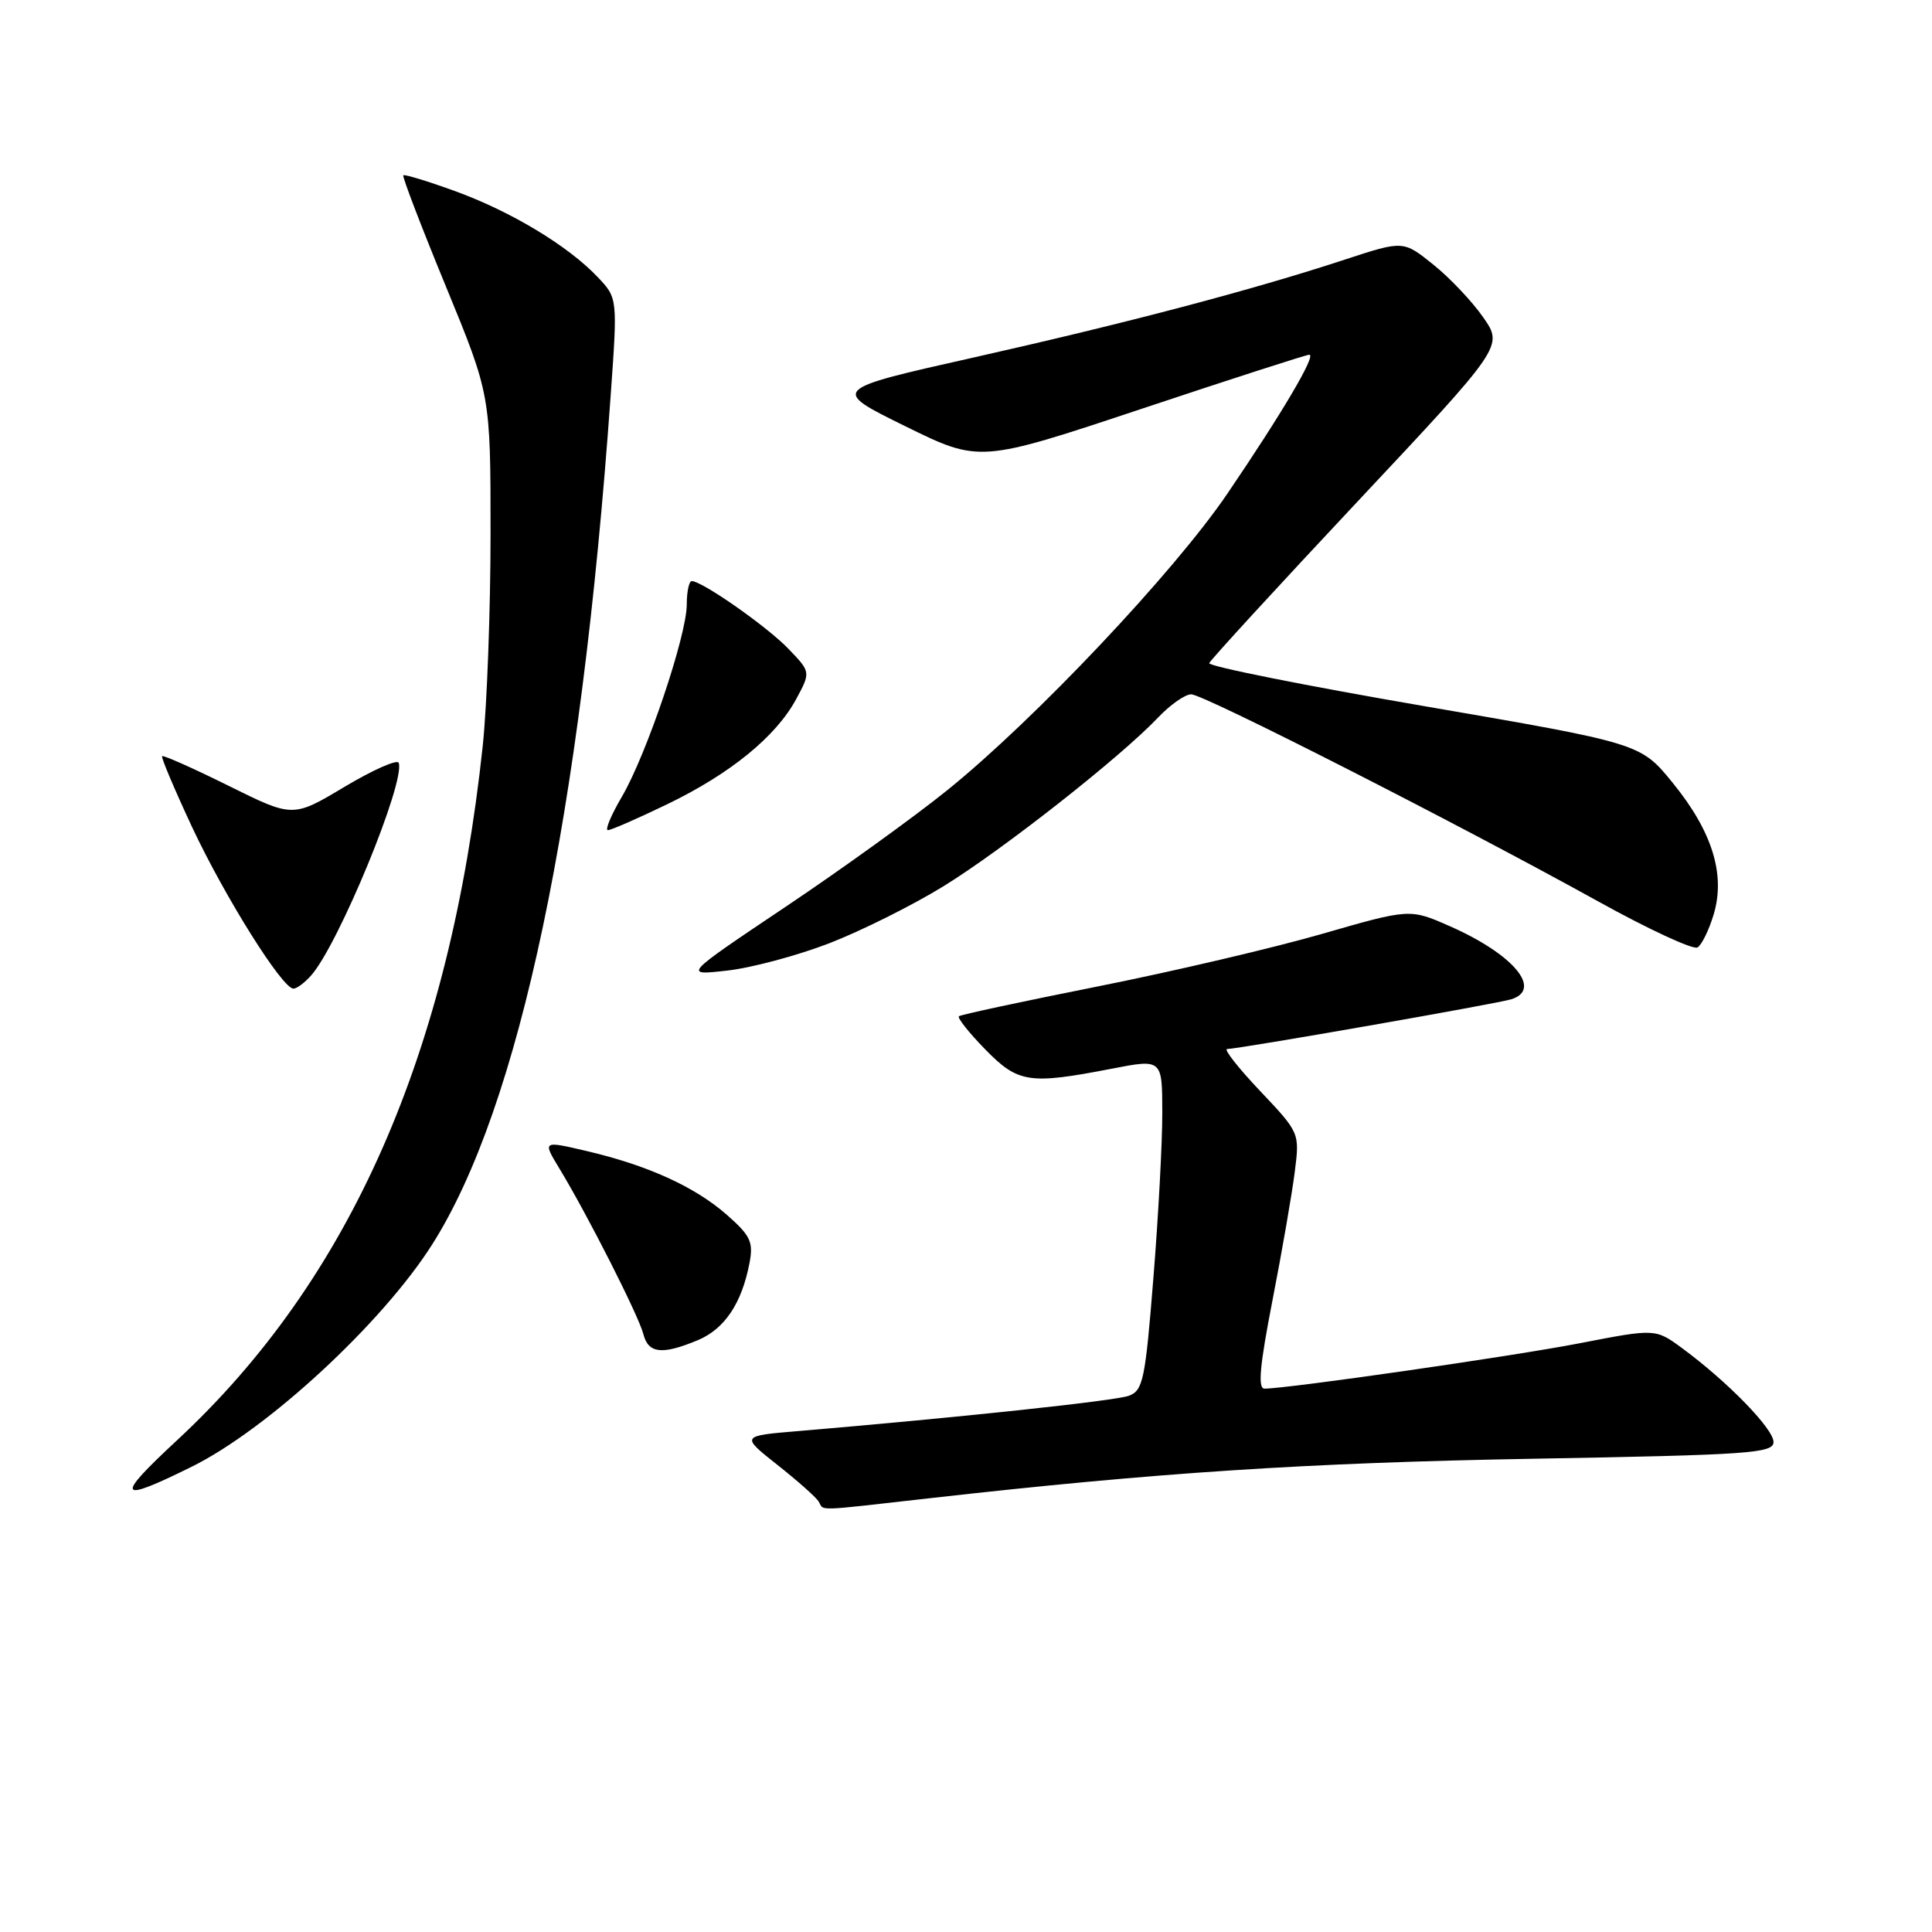 <?xml version="1.0" encoding="UTF-8" standalone="no"?>
<!DOCTYPE svg PUBLIC "-//W3C//DTD SVG 1.1//EN" "http://www.w3.org/Graphics/SVG/1.1/DTD/svg11.dtd" >
<svg xmlns="http://www.w3.org/2000/svg" xmlns:xlink="http://www.w3.org/1999/xlink" version="1.1" viewBox="0 0 256 256">
 <g >
 <path fill="currentColor"
d=" M 123.30 198.51 C 153.22 195.13 173.14 193.82 203.25 193.29 C 231.88 192.78 235.00 192.56 235.00 191.07 C 235.00 189.33 228.94 183.10 222.93 178.67 C 219.36 176.04 219.36 176.04 209.35 177.98 C 200.38 179.72 170.65 184.00 167.55 184.00 C 166.64 184.00 166.93 180.92 168.62 172.25 C 169.88 165.79 171.20 158.16 171.56 155.30 C 172.22 150.11 172.22 150.11 166.96 144.55 C 164.07 141.50 162.11 139.00 162.60 139.00 C 164.10 139.00 198.37 133.00 200.25 132.41 C 204.44 131.10 200.54 126.45 192.14 122.74 C 186.82 120.39 186.82 120.39 175.16 123.75 C 168.75 125.60 155.40 128.73 145.50 130.70 C 135.60 132.67 127.30 134.45 127.06 134.66 C 126.83 134.87 128.38 136.83 130.52 139.02 C 134.90 143.51 136.34 143.73 147.25 141.62 C 154.00 140.31 154.00 140.31 154.01 147.41 C 154.02 151.31 153.49 161.18 152.83 169.34 C 151.75 182.88 151.46 184.25 149.57 184.95 C 147.73 185.62 127.20 187.81 105.83 189.62 C 98.15 190.26 98.15 190.26 102.99 194.09 C 105.65 196.19 108.12 198.38 108.47 198.95 C 109.26 200.23 107.60 200.28 123.30 198.51 Z  M 25.40 194.35 C 35.42 189.40 50.61 175.37 57.24 164.94 C 68.85 146.68 76.96 108.15 80.91 52.50 C 81.84 39.50 81.84 39.50 79.19 36.71 C 75.27 32.57 67.70 28.01 60.29 25.32 C 56.68 24.01 53.60 23.07 53.44 23.23 C 53.28 23.39 55.81 30.00 59.07 37.92 C 65.00 52.33 65.00 52.33 65.00 70.70 C 65.00 80.81 64.53 93.45 63.97 98.79 C 59.63 139.52 46.42 169.54 23.44 190.86 C 15.15 198.55 15.54 199.23 25.40 194.35 Z  M 92.47 177.58 C 96.02 176.09 98.30 172.69 99.32 167.32 C 99.84 164.56 99.44 163.72 96.31 160.97 C 92.08 157.25 85.80 154.40 77.70 152.51 C 71.89 151.15 71.89 151.15 74.12 154.83 C 77.81 160.90 84.63 174.35 85.24 176.75 C 85.90 179.36 87.71 179.56 92.47 177.58 Z  M 41.23 129.25 C 44.87 125.13 53.74 103.58 52.83 101.08 C 52.65 100.58 49.42 102.01 45.65 104.26 C 38.81 108.35 38.81 108.35 30.29 104.12 C 25.60 101.80 21.64 100.03 21.48 100.20 C 21.33 100.36 23.12 104.60 25.46 109.61 C 29.80 118.86 37.41 131.00 38.88 131.00 C 39.33 131.00 40.38 130.21 41.23 129.25 Z  M 109.85 125.00 C 114.08 123.37 120.91 119.96 125.02 117.43 C 132.85 112.61 148.41 100.38 153.44 95.09 C 155.05 93.39 157.03 92.00 157.84 92.00 C 159.49 92.00 192.97 109.04 211.71 119.41 C 218.42 123.13 224.37 125.89 224.93 125.54 C 225.49 125.20 226.45 123.23 227.07 121.17 C 228.66 115.87 226.88 110.16 221.65 103.74 C 217.39 98.50 217.39 98.50 188.68 93.56 C 172.88 90.84 160.08 88.28 160.23 87.87 C 160.38 87.46 169.20 77.84 179.84 66.50 C 199.19 45.88 199.19 45.88 196.55 42.07 C 195.10 39.98 192.12 36.82 189.92 35.06 C 185.94 31.86 185.94 31.86 178.22 34.39 C 165.90 38.44 149.29 42.81 128.97 47.38 C 110.08 51.62 110.08 51.62 119.94 56.47 C 129.80 61.32 129.80 61.32 151.30 54.16 C 163.12 50.22 173.11 47.00 173.49 47.00 C 174.46 47.00 169.86 54.78 162.60 65.46 C 155.52 75.86 137.12 95.34 125.54 104.69 C 121.12 108.26 111.42 115.25 104.00 120.22 C 90.50 129.27 90.50 129.27 96.33 128.61 C 99.53 128.26 105.62 126.63 109.85 125.00 Z  M 88.40 106.57 C 96.77 102.53 102.82 97.60 105.50 92.63 C 107.43 89.05 107.43 89.05 104.49 85.99 C 101.67 83.04 93.04 77.00 91.66 77.00 C 91.30 77.00 91.00 78.40 91.00 80.10 C 91.00 84.20 85.66 100.03 82.39 105.59 C 80.97 108.02 80.14 110.00 80.55 110.00 C 80.96 110.00 84.49 108.46 88.40 106.57 Z "/>
</g>
</svg>